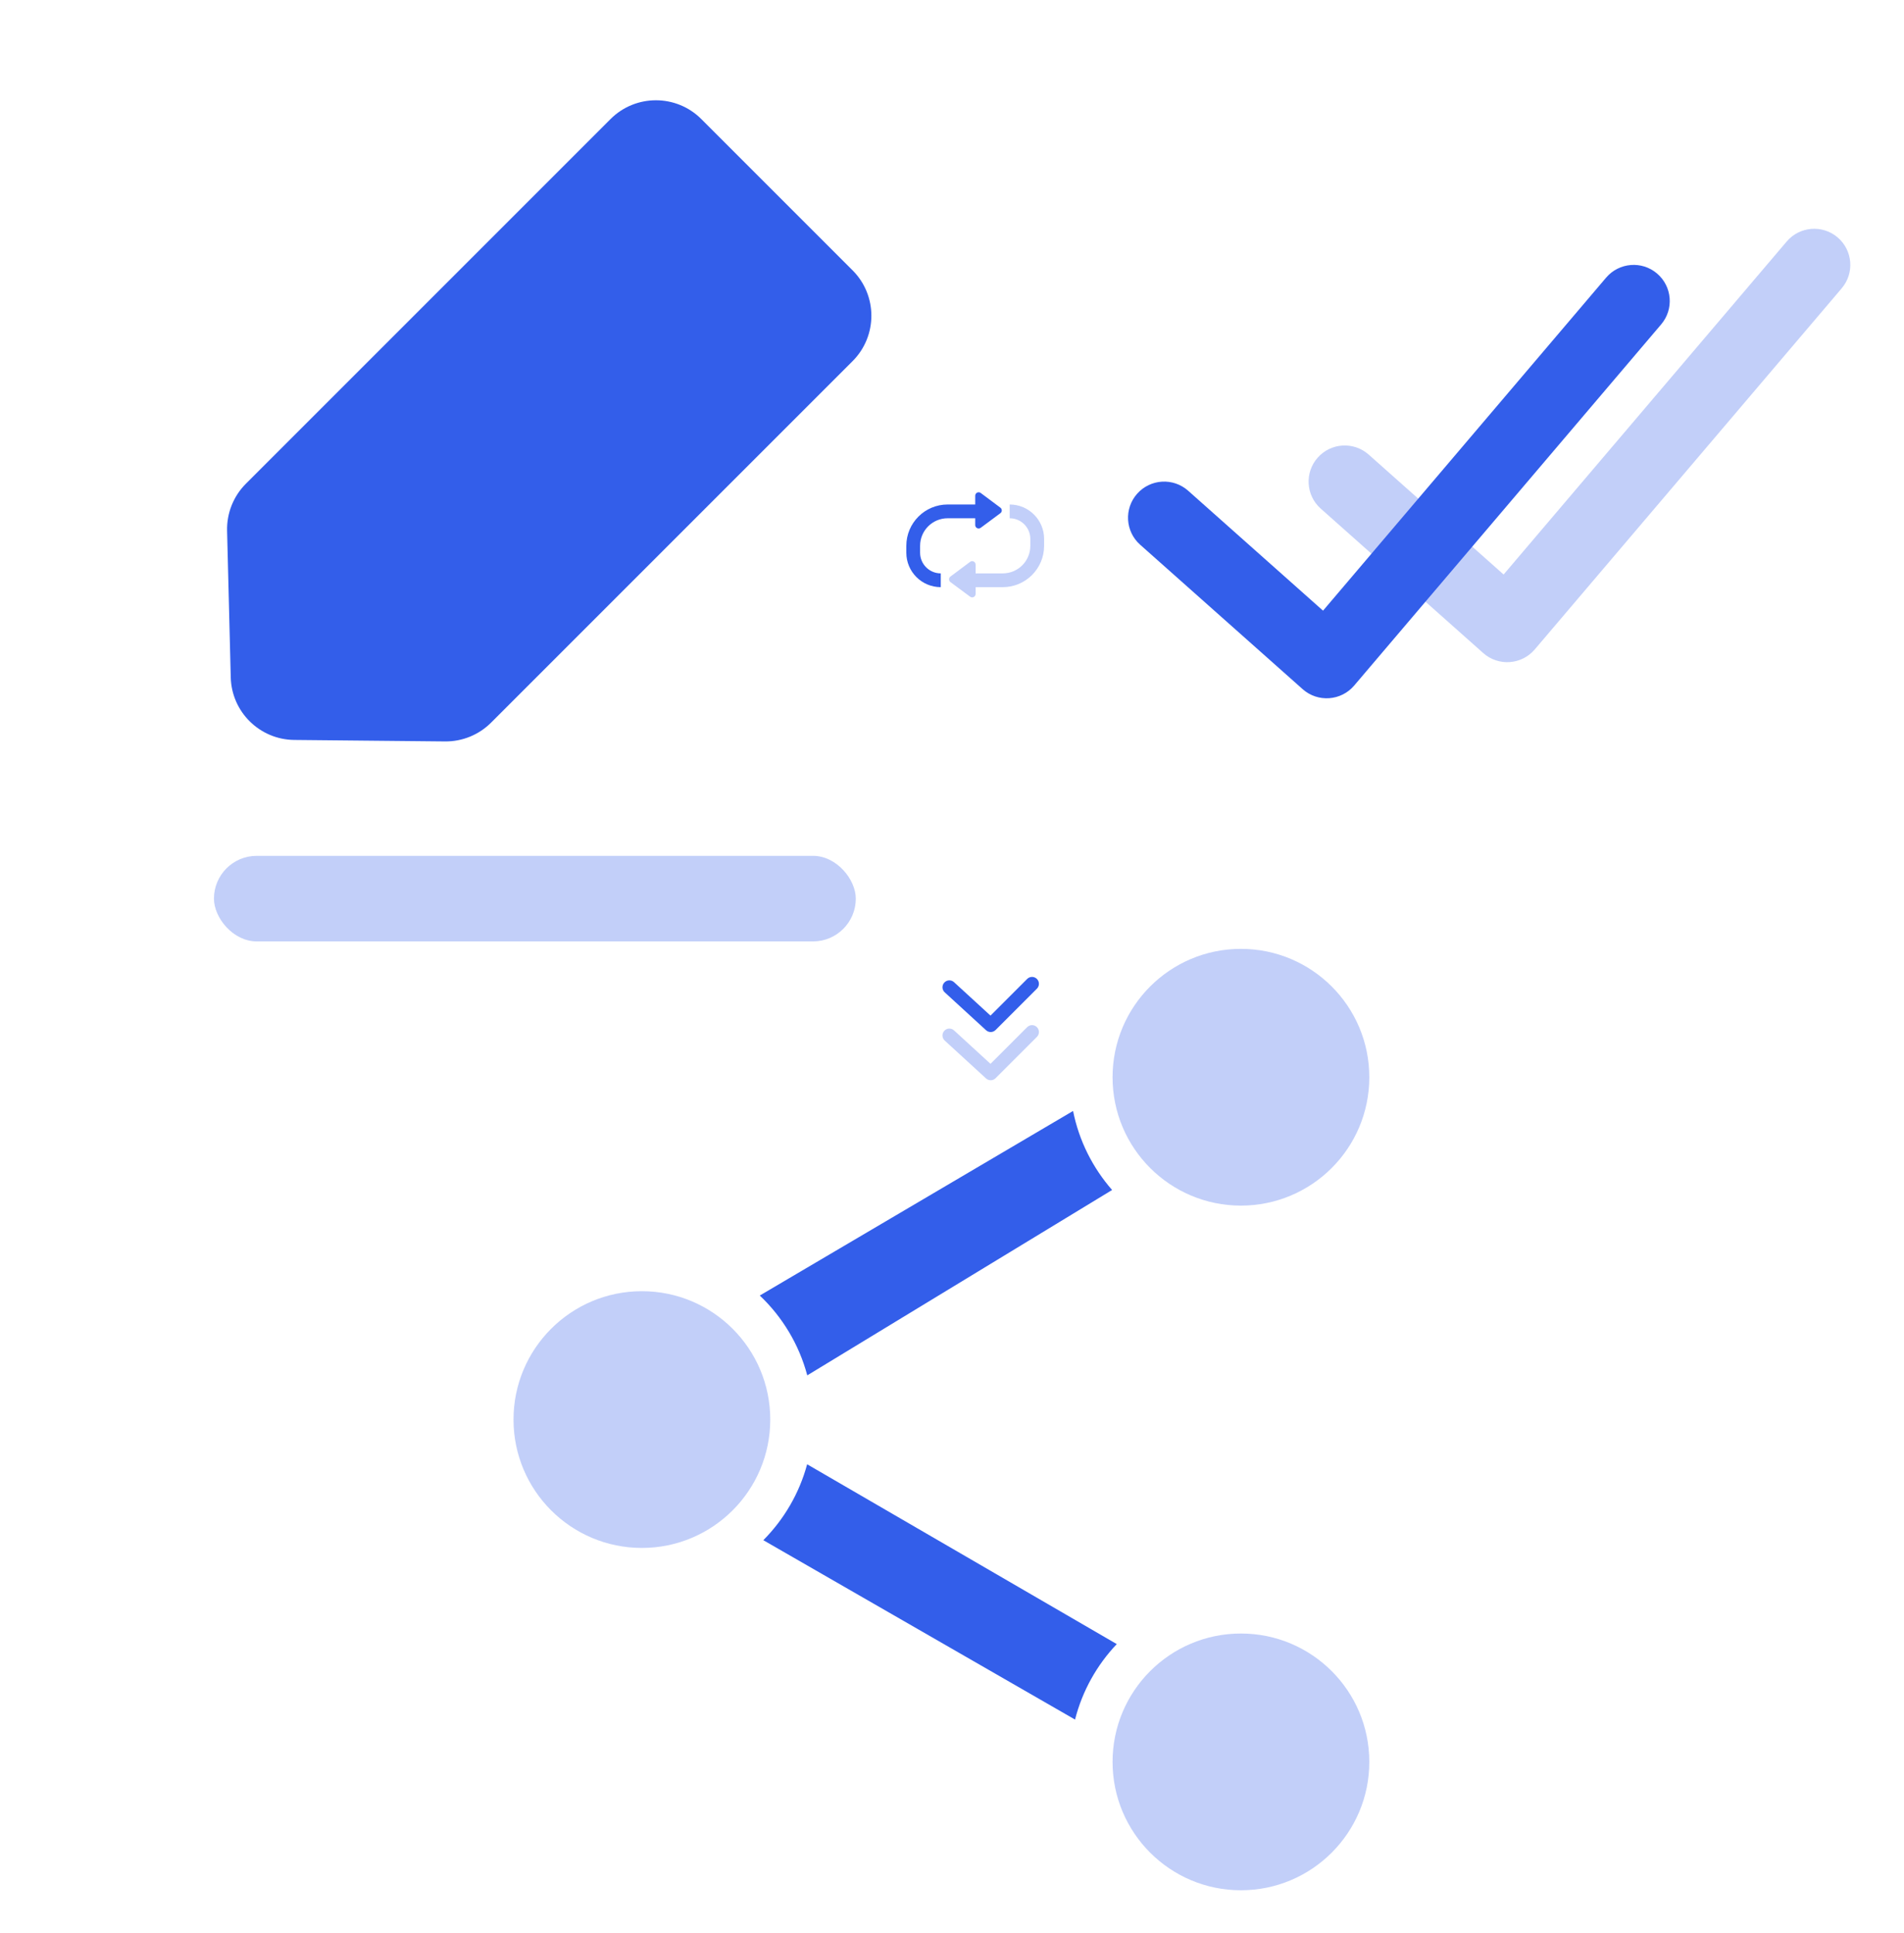 <?xml version="1.0" encoding="UTF-8" standalone="no"?>
<svg xmlns="http://www.w3.org/2000/svg" height="281.08" width="276.86" version="1.1" viewBox="0 0 44.497 45.174">
 <title>Stockholm-icons / Design / Edit</title>
 <desc>Created with Sketch.</desc>
 <g id="Stockholm-icons-/-Design-/-Edit" fill="none">
  <rect id="bound" y="0" x="0" width="24" height="24"/>
  <path d="m8 17.915v-11.948c0-0.403 0.162-0.789 0.45-1.071l2.516-2.467c0.577-0.566 1.498-0.573 2.084-0.016l2.484 2.363c0.297 0.283 0.466 0.676 0.466 1.087v12.052c0 0.828-0.672 1.5-1.5 1.5h-5c-0.828 0-1.5-0.672-1.5-1.5z" class="primary" transform="rotate(225 12 10.707)" fill="#335eea"/>
  <rect id="Rectangle" opacity=".3" class="primary" rx="1" height="2" width="15" y="20" x="5" fill="#335eea"/>
 </g>
 <g id="Stockholm-icons-/-Files-/-Share" fill="none" transform="translate(10.001 21.174)">
  <rect y="0" x="0" width="24" height="24"/>
  <path id="Combined-Shape" d="m15.123 19.011-7.285-4.192c0.482-0.485 0.841-1.094 1.024-1.774l7.236 4.202c-0.463 0.488-0.804 1.092-0.975 1.764zm-7.367-9.91 7.321-4.313c0.139 0.698 0.461 1.331 0.912 1.847l-7.124 4.332c-0.192-0.723-0.582-1.365-1.109-1.865z" fill="#335eea" class="primary"/>
  <circle opacity=".3" cy="4" cx="19" r="3" class="primary" fill="#335eea"/>
  <circle id="Oval-77-Copy" opacity=".3" class="primary" cy="20" cx="19" r="3" fill="#335eea"/>
  <circle opacity=".3" cy="12" cx="5" r="3" class="primary" fill="#335eea"/>
 </g>
 <g id="Stockholm-icons-/-Navigation-/-Double-check" fill="none" transform="matrix(.844 0 0 .844 24.253 1.126)">
  <polygon id="Shape" points="24 0 24 24 0 24 0 0"/>
  <path id="Path-94-Copy" opacity=".3" d="m9.262 16.648c-0.358 0.42-0.989 0.472-1.409 0.114-0.421-0.358-0.472-0.989-0.114-1.41l8.5-10c0.363-0.427 1.007-0.472 1.426-0.1l4.5 4c0.413 0.367 0.45 0.999 0.083 1.412-0.367 0.413-0.999 0.45-1.412 0.083l-3.735-3.32z" transform="rotate(180 15 11)" fill="#335eea"/>
  <path d="m4.262 17.648c-0.358 0.42-0.989 0.472-1.409 0.114-0.421-0.358-0.472-0.989-0.114-1.41l8.5-10c0.363-0.427 1.007-0.472 1.426-0.1l4.5 4c0.413 0.367 0.45 0.999 0.083 1.412-0.367 0.413-0.999 0.45-1.412 0.083l-3.735-3.321z" transform="rotate(180 10 12)" fill="#335eea"/>
 </g>
 <g id="Stockholm-icons-/-Navigation-/-Angle-double-down" fill="none" transform="matrix(.161 0 0 .161 21.221 22.105)">
  <polygon points="0 0 24 0 24 24 0 24"/>
  <path d="m8.293 3.207c-0.391-0.391-0.391-1.024 0-1.414 0.391-0.391 1.024-0.391 1.414 0l6 6c0.379 0.379 0.392 0.988 0.03 1.383l-5.5 6c-0.373 0.407-1.006 0.434-1.413 0.061s-0.435-1.006-0.061-1.413l4.853-5.294z" transform="rotate(90 12 8.5)" fill="#335eea"/>
  <path opacity=".3" d="m6.707 19.207c-0.391 0.391-1.024 0.391-1.414 0-0.391-0.391-0.391-1.024 0-1.414l6-6c0.379-0.379 0.988-0.392 1.383-0.03l6 5.5c0.407 0.373 0.435 1.006 0.061 1.413-0.373 0.407-1.006 0.435-1.413 0.061l-5.294-4.853z" transform="rotate(180 12 15.5)" fill="#335eea"/>
 </g>
 <g id="Stockholm-icons-/-Media-/-Repeat" fill="none" transform="matrix(.161 0 0 .161 20.859 10.823)">
  <rect y="0" x="0" height="24" width="24"/>
  <path fill="#335eea" d="m12 8h-4c-2.209 0-4 1.791-4 4v1c0 1.657 1.343 3 3 3v2c-2.761 0-5-2.239-5-5v-1c0-3.314 2.686-6 6-6h4v-1.272c0-0.108 0.035-0.213 0.099-0.299 0.165-0.221 0.479-0.267 0.7-0.101l2.857 2.134c0.039 0.029 0.073 0.064 0.102 0.103 0.165 0.222 0.118 0.535-0.103 0.699l-2.857 2.121c-0.086 0.064-0.191 0.099-0.298 0.099-0.276 0-0.5-0.224-0.5-0.5z"/>
  <path opacity=".3" d="m12.058 16h3.942c2.209 0 4-1.791 4-4v-1c0-1.657-1.343-3-3-3v-2c2.761 0 5 2.239 5 5v1c0 3.314-2.686 6-6 6h-3.942v0.983c0 0.276-0.224 0.5-0.5 0.5-0.107 0-0.212-0.035-0.298-0.099l-2.857-2.121c-0.222-0.164-0.268-0.477-0.103-0.699 0.029-0.039 0.063-0.074 0.102-0.103l2.857-2.134c0.221-0.165 0.535-0.12 0.7 0.101 0.065 0.086 0.099 0.191 0.099 0.299z" fill="#335eea"/>
 </g>
</svg>
